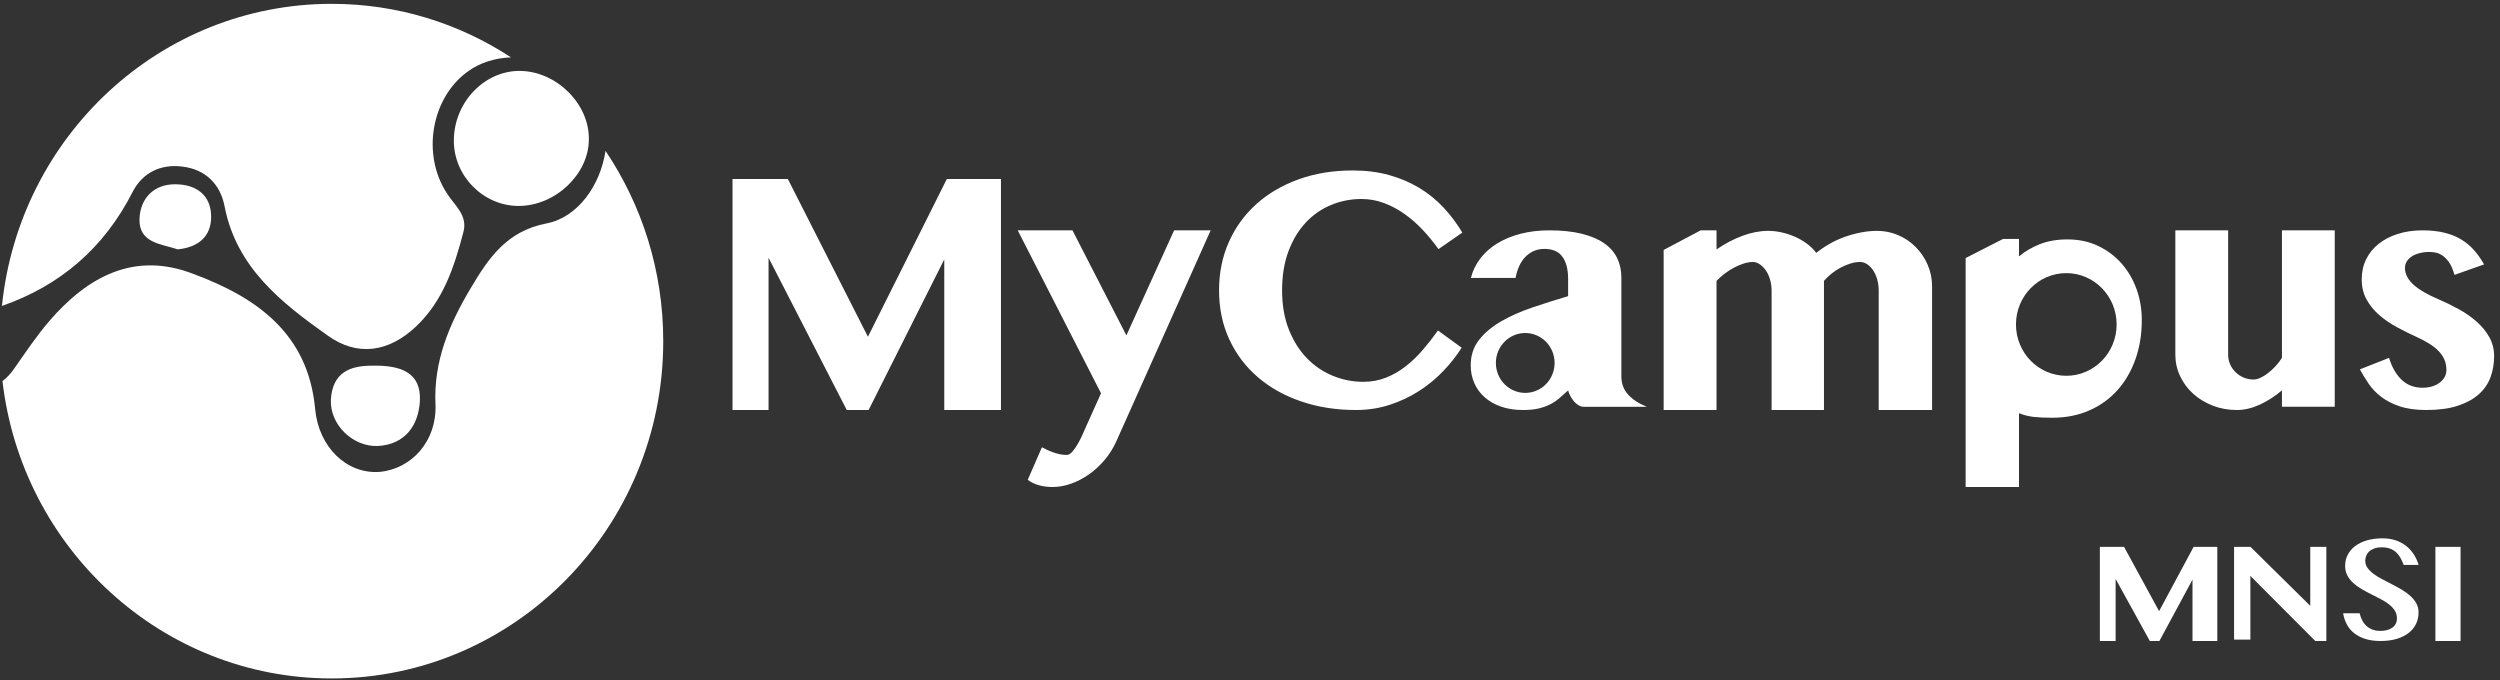 <?xml version="1.0" encoding="UTF-8"?>
<svg width="305px" height="83px" viewBox="0 0 305 83" version="1.1" xmlns="http://www.w3.org/2000/svg" xmlns:xlink="http://www.w3.org/1999/xlink">
    <rect x="0" y="0" width="305" height="83" fill="#333333" stroke="none"/>
    <!-- Generator: Sketch 48.2 (47327) - http://www.bohemiancoding.com/sketch -->
    <title>3</title>
    <desc>Created with Sketch.</desc>
    <defs></defs>
    <g id="A4" stroke="none" stroke-width="1" fill="none" fill-rule="evenodd" transform="translate(-202, -235)">
        <g id="3" transform="translate(195, 225)" fill="#FFFFFF">
            <path d="M7.301,56.494 C7.839,56.095 8.329,55.561 8.778,54.904 C10.136,52.961 11.494,50.934 13.022,49.16 C17.69,43.754 23.377,40.628 30.592,43.416 C38.316,46.288 44.597,50.681 45.446,59.889 C45.87,64.535 49.265,67.829 53.254,67.576 C57.244,67.238 60.299,63.774 60.13,59.382 C59.875,54.06 61.827,49.498 64.458,45.105 C66.665,41.388 68.872,38.178 73.71,37.249 C77.498,36.51 80.246,32.602 80.874,28.41 C85.317,35.017 87.916,43.009 87.916,51.619 C87.916,74.346 69.807,92.77 47.468,92.77 C26.751,92.77 9.671,76.923 7.301,56.494 Z M7.238,47.324 C9.349,26.615 26.555,10.468 47.468,10.468 C55.527,10.468 63.036,12.866 69.343,16.999 C67.407,17.07 65.544,17.637 64.034,18.749 C59.62,21.959 58.432,28.801 61.488,33.532 C62.421,35.053 64.119,36.235 63.525,38.347 C62.421,42.571 61.063,46.71 57.753,49.836 C54.443,52.961 50.623,53.553 46.973,50.934 C41.371,46.964 35.854,42.655 34.411,35.222 C33.902,32.518 32.119,30.66 29.234,30.322 C26.602,29.984 24.395,31.082 23.207,33.363 C19.677,40.317 14.299,44.861 7.238,47.324 Z M70.519,18.653 C66.19,18.568 62.455,22.37 62.37,27.016 C62.285,31.408 65.935,35.125 70.264,35.125 C74.763,35.125 78.837,31.239 78.837,27.016 C78.922,22.707 74.932,18.737 70.519,18.653 Z M47.363,58.838 C47.278,61.795 49.994,64.498 53.05,64.414 C56.445,64.245 58.058,61.88 58.227,58.923 C58.397,55.459 55.936,54.53 52.371,54.615 C49.909,54.615 47.533,55.29 47.363,58.838 Z M32.76,36.452 C32.76,33.833 30.978,32.481 28.346,32.481 C25.715,32.481 24.102,34.255 24.018,36.705 C23.933,39.662 26.649,39.746 28.686,40.422 C31.232,40.169 32.76,38.817 32.76,36.452 Z" id="Shape" fill-rule="nonzero"></path>
            <path d="M96.367,31.84 L103.117,31.84 L112.888,51.084 L122.512,31.84 L129.116,31.84 L129.116,60.021 L122.2,60.021 L122.2,41.649 L112.971,60.021 L110.304,60.021 L100.763,41.442 L100.763,60.021 L96.367,60.021 L96.367,31.84 Z M134.116,64.565 C134.251,64.634 134.431,64.725 134.655,64.836 C134.879,64.948 135.124,65.052 135.388,65.15 C135.653,65.247 135.935,65.331 136.233,65.401 C136.532,65.47 136.831,65.505 137.129,65.505 C137.373,65.505 137.618,65.359 137.862,65.066 C138.107,64.774 138.337,64.432 138.554,64.042 C138.772,63.652 138.965,63.262 139.135,62.872 C139.304,62.481 139.43,62.196 139.511,62.015 L141.324,57.981 L131.163,38.103 L137.842,38.103 L144.419,50.916 L150.242,38.103 L154.701,38.103 L143.177,63.875 C142.797,64.711 142.315,65.47 141.731,66.153 C141.147,66.836 140.509,67.418 139.817,67.899 C139.125,68.379 138.402,68.752 137.648,69.017 C136.895,69.282 136.152,69.414 135.419,69.414 C134.808,69.414 134.245,69.341 133.729,69.194 C133.213,69.048 132.765,68.829 132.385,68.536 L134.116,64.565 Z M163.415,45.419 C163.415,47.231 163.692,48.831 164.246,50.217 C164.8,51.604 165.535,52.768 166.449,53.708 C167.364,54.649 168.417,55.363 169.608,55.85 C170.8,56.338 172.04,56.581 173.328,56.581 C174.312,56.581 175.23,56.413 176.082,56.077 C176.934,55.74 177.731,55.284 178.472,54.707 C179.214,54.13 179.91,53.465 180.561,52.709 C181.212,51.954 181.836,51.158 182.432,50.32 L185.32,52.421 C184.697,53.41 183.945,54.364 183.065,55.284 C182.186,56.204 181.198,57.014 180.104,57.714 C179.009,58.414 177.818,58.974 176.529,59.392 C175.241,59.811 173.876,60.021 172.435,60.021 C170.01,60.021 167.776,59.67 165.732,58.97 C163.688,58.27 161.925,57.281 160.443,56.005 C158.96,54.728 157.803,53.193 156.972,51.402 C156.141,49.61 155.725,47.616 155.725,45.419 C155.725,43.291 156.12,41.334 156.91,39.549 C157.699,37.765 158.811,36.223 160.245,34.926 C161.679,33.628 163.397,32.616 165.4,31.888 C167.402,31.161 169.615,30.797 172.04,30.797 C173.661,30.797 175.144,30.985 176.488,31.363 C177.832,31.741 179.054,32.262 180.156,32.928 C181.257,33.594 182.241,34.39 183.107,35.317 C183.973,36.244 184.739,37.263 185.404,38.376 L182.494,40.394 C181.898,39.556 181.25,38.767 180.551,38.025 C179.851,37.284 179.106,36.635 178.316,36.079 C177.527,35.523 176.695,35.084 175.822,34.761 C174.95,34.439 174.042,34.277 173.1,34.277 C171.811,34.277 170.582,34.517 169.411,34.998 C168.24,35.479 167.211,36.189 166.324,37.13 C165.438,38.07 164.731,39.234 164.205,40.62 C163.678,42.007 163.415,43.607 163.415,45.419 Z M186.448,43.906 C186.671,43.028 187.061,42.229 187.618,41.509 C188.174,40.788 188.867,40.178 189.696,39.677 C190.524,39.176 191.471,38.789 192.536,38.514 C193.601,38.24 194.754,38.103 195.993,38.103 C197.524,38.103 198.847,38.24 199.961,38.514 C201.075,38.789 201.99,39.176 202.708,39.677 C203.425,40.178 203.954,40.782 204.295,41.488 C204.636,42.195 204.807,42.987 204.807,43.865 L204.807,55.925 C204.807,56.789 205.078,57.523 205.621,58.127 C206.164,58.731 206.93,59.232 207.919,59.63 L200.233,59.63 C200.01,59.63 199.794,59.568 199.585,59.444 C199.376,59.321 199.188,59.16 199.021,58.961 C198.854,58.762 198.708,58.546 198.583,58.312 C198.457,58.079 198.367,57.853 198.311,57.633 C197.921,57.99 197.552,58.316 197.204,58.611 C196.856,58.906 196.473,59.156 196.055,59.362 C195.638,59.568 195.171,59.729 194.656,59.846 C194.141,59.962 193.521,60.021 192.797,60.021 C191.809,60.021 190.921,59.883 190.134,59.609 C189.348,59.335 188.679,58.954 188.129,58.467 C187.579,57.98 187.158,57.403 186.866,56.738 C186.573,56.073 186.427,55.349 186.427,54.567 C186.427,53.359 186.768,52.324 187.45,51.459 C188.133,50.595 189.034,49.84 190.155,49.195 C191.276,48.551 192.547,47.988 193.967,47.508 C195.387,47.028 196.835,46.568 198.311,46.129 L198.311,44.071 C198.311,43.399 198.241,42.826 198.102,42.352 C197.963,41.879 197.768,41.495 197.517,41.2 C197.267,40.905 196.964,40.692 196.609,40.562 C196.254,40.432 195.86,40.366 195.429,40.366 C194.914,40.366 194.454,40.463 194.05,40.655 C193.647,40.847 193.298,41.107 193.006,41.437 C192.714,41.766 192.477,42.143 192.296,42.569 C192.115,42.994 191.983,43.44 191.899,43.906 L186.448,43.906 Z M193.079,57.933 C195.057,57.933 196.661,56.298 196.661,54.28 C196.661,52.263 195.057,50.627 193.079,50.627 C191.101,50.627 189.497,52.263 189.497,54.28 C189.497,56.298 191.101,57.933 193.079,57.933 Z M259.089,55.846 C262.48,55.846 265.229,53.042 265.229,49.583 C265.229,46.125 262.48,43.321 259.089,43.321 C255.698,43.321 252.948,46.125 252.948,49.583 C252.948,53.042 255.698,55.846 259.089,55.846 Z M236.202,45.465 C236.202,44.989 236.143,44.538 236.025,44.112 C235.907,43.685 235.744,43.315 235.536,43 C235.328,42.685 235.085,42.434 234.808,42.245 C234.531,42.056 234.232,41.962 233.913,41.962 C233.539,41.962 233.15,42.025 232.748,42.151 C232.346,42.276 231.947,42.444 231.552,42.654 C231.156,42.864 230.785,43.108 230.439,43.388 C230.092,43.668 229.787,43.961 229.523,44.269 L229.523,60.021 L223.136,60.021 L223.136,45.465 C223.136,44.989 223.073,44.538 222.948,44.112 C222.824,43.685 222.654,43.315 222.439,43 C222.224,42.685 221.977,42.434 221.7,42.245 C221.423,42.056 221.138,41.962 220.847,41.962 C220.5,41.962 220.129,42.025 219.734,42.151 C219.339,42.276 218.943,42.444 218.548,42.654 C218.153,42.864 217.771,43.108 217.404,43.388 C217.036,43.668 216.707,43.961 216.415,44.269 L216.415,60.021 L209.965,60.021 L209.965,40.494 L214.48,38.103 L216.415,38.103 L216.415,40.431 C217.428,39.732 218.479,39.179 219.567,38.774 C220.656,38.368 221.7,38.166 222.699,38.166 C223.254,38.166 223.812,38.228 224.374,38.354 C224.935,38.48 225.476,38.658 225.997,38.889 C226.517,39.12 226.999,39.4 227.443,39.728 C227.886,40.057 228.268,40.431 228.587,40.85 C229.072,40.459 229.606,40.095 230.189,39.76 C230.772,39.424 231.385,39.141 232.03,38.91 C232.675,38.679 233.334,38.498 234.007,38.365 C234.68,38.232 235.349,38.166 236.015,38.166 C236.916,38.166 237.773,38.34 238.584,38.69 C239.396,39.039 240.107,39.522 240.717,40.137 C241.327,40.752 241.813,41.472 242.173,42.297 C242.534,43.122 242.714,44.01 242.714,44.961 L242.714,60.021 L236.202,60.021 L236.202,45.465 Z M246.808,41.484 L251.378,39.146 L253.318,39.146 L253.318,41.279 C254.055,40.664 254.907,40.165 255.874,39.782 C256.841,39.399 257.964,39.208 259.244,39.208 C260.607,39.208 261.845,39.471 262.958,39.997 C264.071,40.524 265.024,41.235 265.816,42.13 C266.609,43.026 267.221,44.068 267.653,45.257 C268.084,46.447 268.299,47.711 268.299,49.051 C268.299,50.774 268.042,52.363 267.527,53.819 C267.013,55.275 266.282,56.532 265.337,57.592 C264.391,58.651 263.243,59.479 261.894,60.073 C260.544,60.668 259.028,60.965 257.345,60.965 C256.483,60.965 255.742,60.931 255.123,60.863 C254.504,60.794 253.902,60.644 253.318,60.412 L253.318,69.414 L246.808,69.414 L246.808,41.484 Z M278.833,38.103 L278.833,53.275 C278.833,53.695 278.916,54.091 279.082,54.462 C279.249,54.834 279.474,55.156 279.758,55.429 C280.041,55.702 280.37,55.916 280.744,56.07 C281.118,56.224 281.52,56.301 281.949,56.301 C282.185,56.301 282.451,56.234 282.749,56.101 C283.047,55.968 283.352,55.783 283.663,55.545 C283.975,55.306 284.283,55.026 284.588,54.704 C284.892,54.382 285.162,54.031 285.398,53.653 L285.398,38.103 L291.838,38.103 L291.838,59.621 L285.398,59.621 L285.398,57.625 C284.539,58.353 283.635,58.935 282.687,59.369 C281.738,59.803 280.807,60.021 279.893,60.021 C278.84,60.021 277.857,59.842 276.943,59.485 C276.029,59.127 275.236,58.644 274.564,58.035 C273.892,57.425 273.363,56.711 272.975,55.891 C272.587,55.072 272.393,54.2 272.393,53.275 L272.393,38.103 L278.833,38.103 Z M298.46,53.661 C298.821,54.814 299.339,55.709 300.015,56.347 C300.691,56.985 301.537,57.304 302.553,57.304 C302.982,57.304 303.373,57.249 303.727,57.139 C304.082,57.03 304.39,56.875 304.65,56.676 C304.911,56.477 305.112,56.248 305.252,55.987 C305.393,55.726 305.463,55.445 305.463,55.143 C305.463,54.649 305.373,54.207 305.192,53.816 C305.012,53.425 304.761,53.071 304.44,52.756 C304.119,52.44 303.737,52.149 303.296,51.881 C302.854,51.614 302.38,51.363 301.871,51.13 C301.055,50.759 300.246,50.358 299.443,49.926 C298.64,49.494 297.918,49 297.276,48.444 C296.634,47.889 296.115,47.254 295.721,46.541 C295.326,45.827 295.129,45.004 295.129,44.071 C295.129,43.179 295.309,42.366 295.671,41.632 C296.032,40.898 296.54,40.27 297.196,39.749 C297.851,39.228 298.634,38.823 299.543,38.535 C300.453,38.247 301.456,38.103 302.553,38.103 C303.557,38.103 304.446,38.199 305.222,38.391 C305.998,38.583 306.681,38.857 307.269,39.214 C307.858,39.571 308.38,40.006 308.834,40.521 C309.289,41.035 309.697,41.615 310.058,42.26 L306.446,43.536 C306.259,42.864 306.032,42.342 305.764,41.972 C305.497,41.601 305.216,41.323 304.921,41.138 C304.627,40.953 304.339,40.84 304.058,40.799 C303.778,40.757 303.53,40.737 303.316,40.737 C302.928,40.737 302.56,40.782 302.212,40.871 C301.865,40.96 301.557,41.087 301.289,41.251 C301.022,41.416 300.808,41.618 300.647,41.859 C300.487,42.099 300.406,42.376 300.406,42.692 C300.406,43.09 300.507,43.467 300.707,43.824 C300.908,44.181 301.189,44.513 301.55,44.822 C301.911,45.131 302.336,45.422 302.824,45.697 C303.313,45.971 303.844,46.232 304.42,46.479 C305.289,46.849 306.135,47.261 306.958,47.714 C307.781,48.166 308.513,48.677 309.155,49.247 C309.798,49.816 310.313,50.447 310.701,51.14 C311.089,51.833 311.283,52.605 311.283,53.455 C311.283,54.375 311.135,55.232 310.841,56.028 C310.547,56.824 310.068,57.517 309.406,58.107 C308.744,58.697 307.888,59.163 306.838,59.506 C305.788,59.849 304.513,60.021 303.015,60.021 C301.731,60.021 300.644,59.87 299.754,59.568 C298.865,59.266 298.112,58.878 297.497,58.405 C296.881,57.932 296.373,57.4 295.972,56.81 C295.57,56.22 295.216,55.637 294.908,55.061 L298.46,53.661 Z M263.182,76.72 L266.135,76.72 L270.41,84.56 L274.621,76.72 L277.51,76.72 L277.51,88.201 L274.484,88.201 L274.484,80.716 L270.447,88.201 L269.28,88.201 L265.106,80.632 L265.106,88.201 L263.182,88.201 L263.182,76.72 Z M279.557,76.72 L281.565,76.72 L288.853,83.912 L288.853,76.72 L290.814,76.72 L290.814,88.201 L289.466,88.201 L281.546,80.258 L281.546,88.034 L279.557,88.034 L279.557,76.72 Z M297.427,88.201 C296.717,88.201 296.096,88.116 295.563,87.946 C295.031,87.777 294.578,87.544 294.206,87.246 C293.833,86.949 293.536,86.594 293.315,86.18 C293.094,85.767 292.943,85.313 292.861,84.82 L294.878,84.82 C294.948,85.123 295.05,85.406 295.184,85.667 C295.317,85.929 295.488,86.156 295.694,86.35 C295.901,86.543 296.145,86.695 296.428,86.805 C296.71,86.915 297.037,86.97 297.41,86.97 C297.654,86.97 297.897,86.943 298.139,86.889 C298.38,86.836 298.597,86.748 298.789,86.626 C298.981,86.504 299.136,86.347 299.252,86.153 C299.368,85.96 299.427,85.721 299.427,85.435 C299.427,85.079 299.336,84.76 299.156,84.481 C298.975,84.201 298.737,83.947 298.44,83.718 C298.143,83.489 297.806,83.277 297.427,83.08 C297.049,82.884 296.662,82.686 296.266,82.487 C295.87,82.288 295.483,82.078 295.105,81.858 C294.727,81.638 294.389,81.393 294.092,81.122 C293.795,80.852 293.557,80.545 293.376,80.203 C293.196,79.861 293.106,79.47 293.106,79.03 C293.106,78.549 293.209,78.104 293.416,77.697 C293.622,77.289 293.921,76.935 294.31,76.635 C294.7,76.335 295.178,76.1 295.742,75.93 C296.307,75.761 296.95,75.676 297.672,75.676 C298.265,75.676 298.804,75.759 299.287,75.926 C299.77,76.092 300.196,76.323 300.566,76.617 C300.935,76.912 301.245,77.257 301.496,77.652 C301.746,78.048 301.938,78.471 302.072,78.923 L300.247,78.923 C300.142,78.638 300.02,78.364 299.881,78.103 C299.741,77.841 299.569,77.612 299.365,77.416 C299.162,77.219 298.914,77.063 298.623,76.947 C298.332,76.831 297.986,76.773 297.584,76.773 C297.206,76.773 296.887,76.824 296.628,76.925 C296.369,77.026 296.161,77.156 296.004,77.313 C295.847,77.471 295.734,77.646 295.664,77.839 C295.594,78.033 295.559,78.222 295.559,78.406 C295.559,78.727 295.652,79.018 295.838,79.28 C296.025,79.542 296.27,79.786 296.576,80.012 C296.882,80.238 297.229,80.453 297.619,80.658 C298.009,80.864 298.407,81.07 298.811,81.278 C299.216,81.486 299.613,81.705 300.003,81.934 C300.393,82.163 300.74,82.414 301.046,82.688 C301.352,82.961 301.598,83.265 301.784,83.598 C301.97,83.931 302.063,84.305 302.063,84.722 C302.063,85.215 301.964,85.673 301.766,86.095 C301.568,86.518 301.274,86.885 300.885,87.197 C300.495,87.509 300.01,87.755 299.431,87.933 C298.852,88.112 298.184,88.201 297.427,88.201 Z M304.119,76.72 L307.189,76.72 L307.189,88.201 L304.119,88.201 L304.119,76.72 Z" id="MyCampus-MNSI"></path>
        </g>
    </g>
</svg>